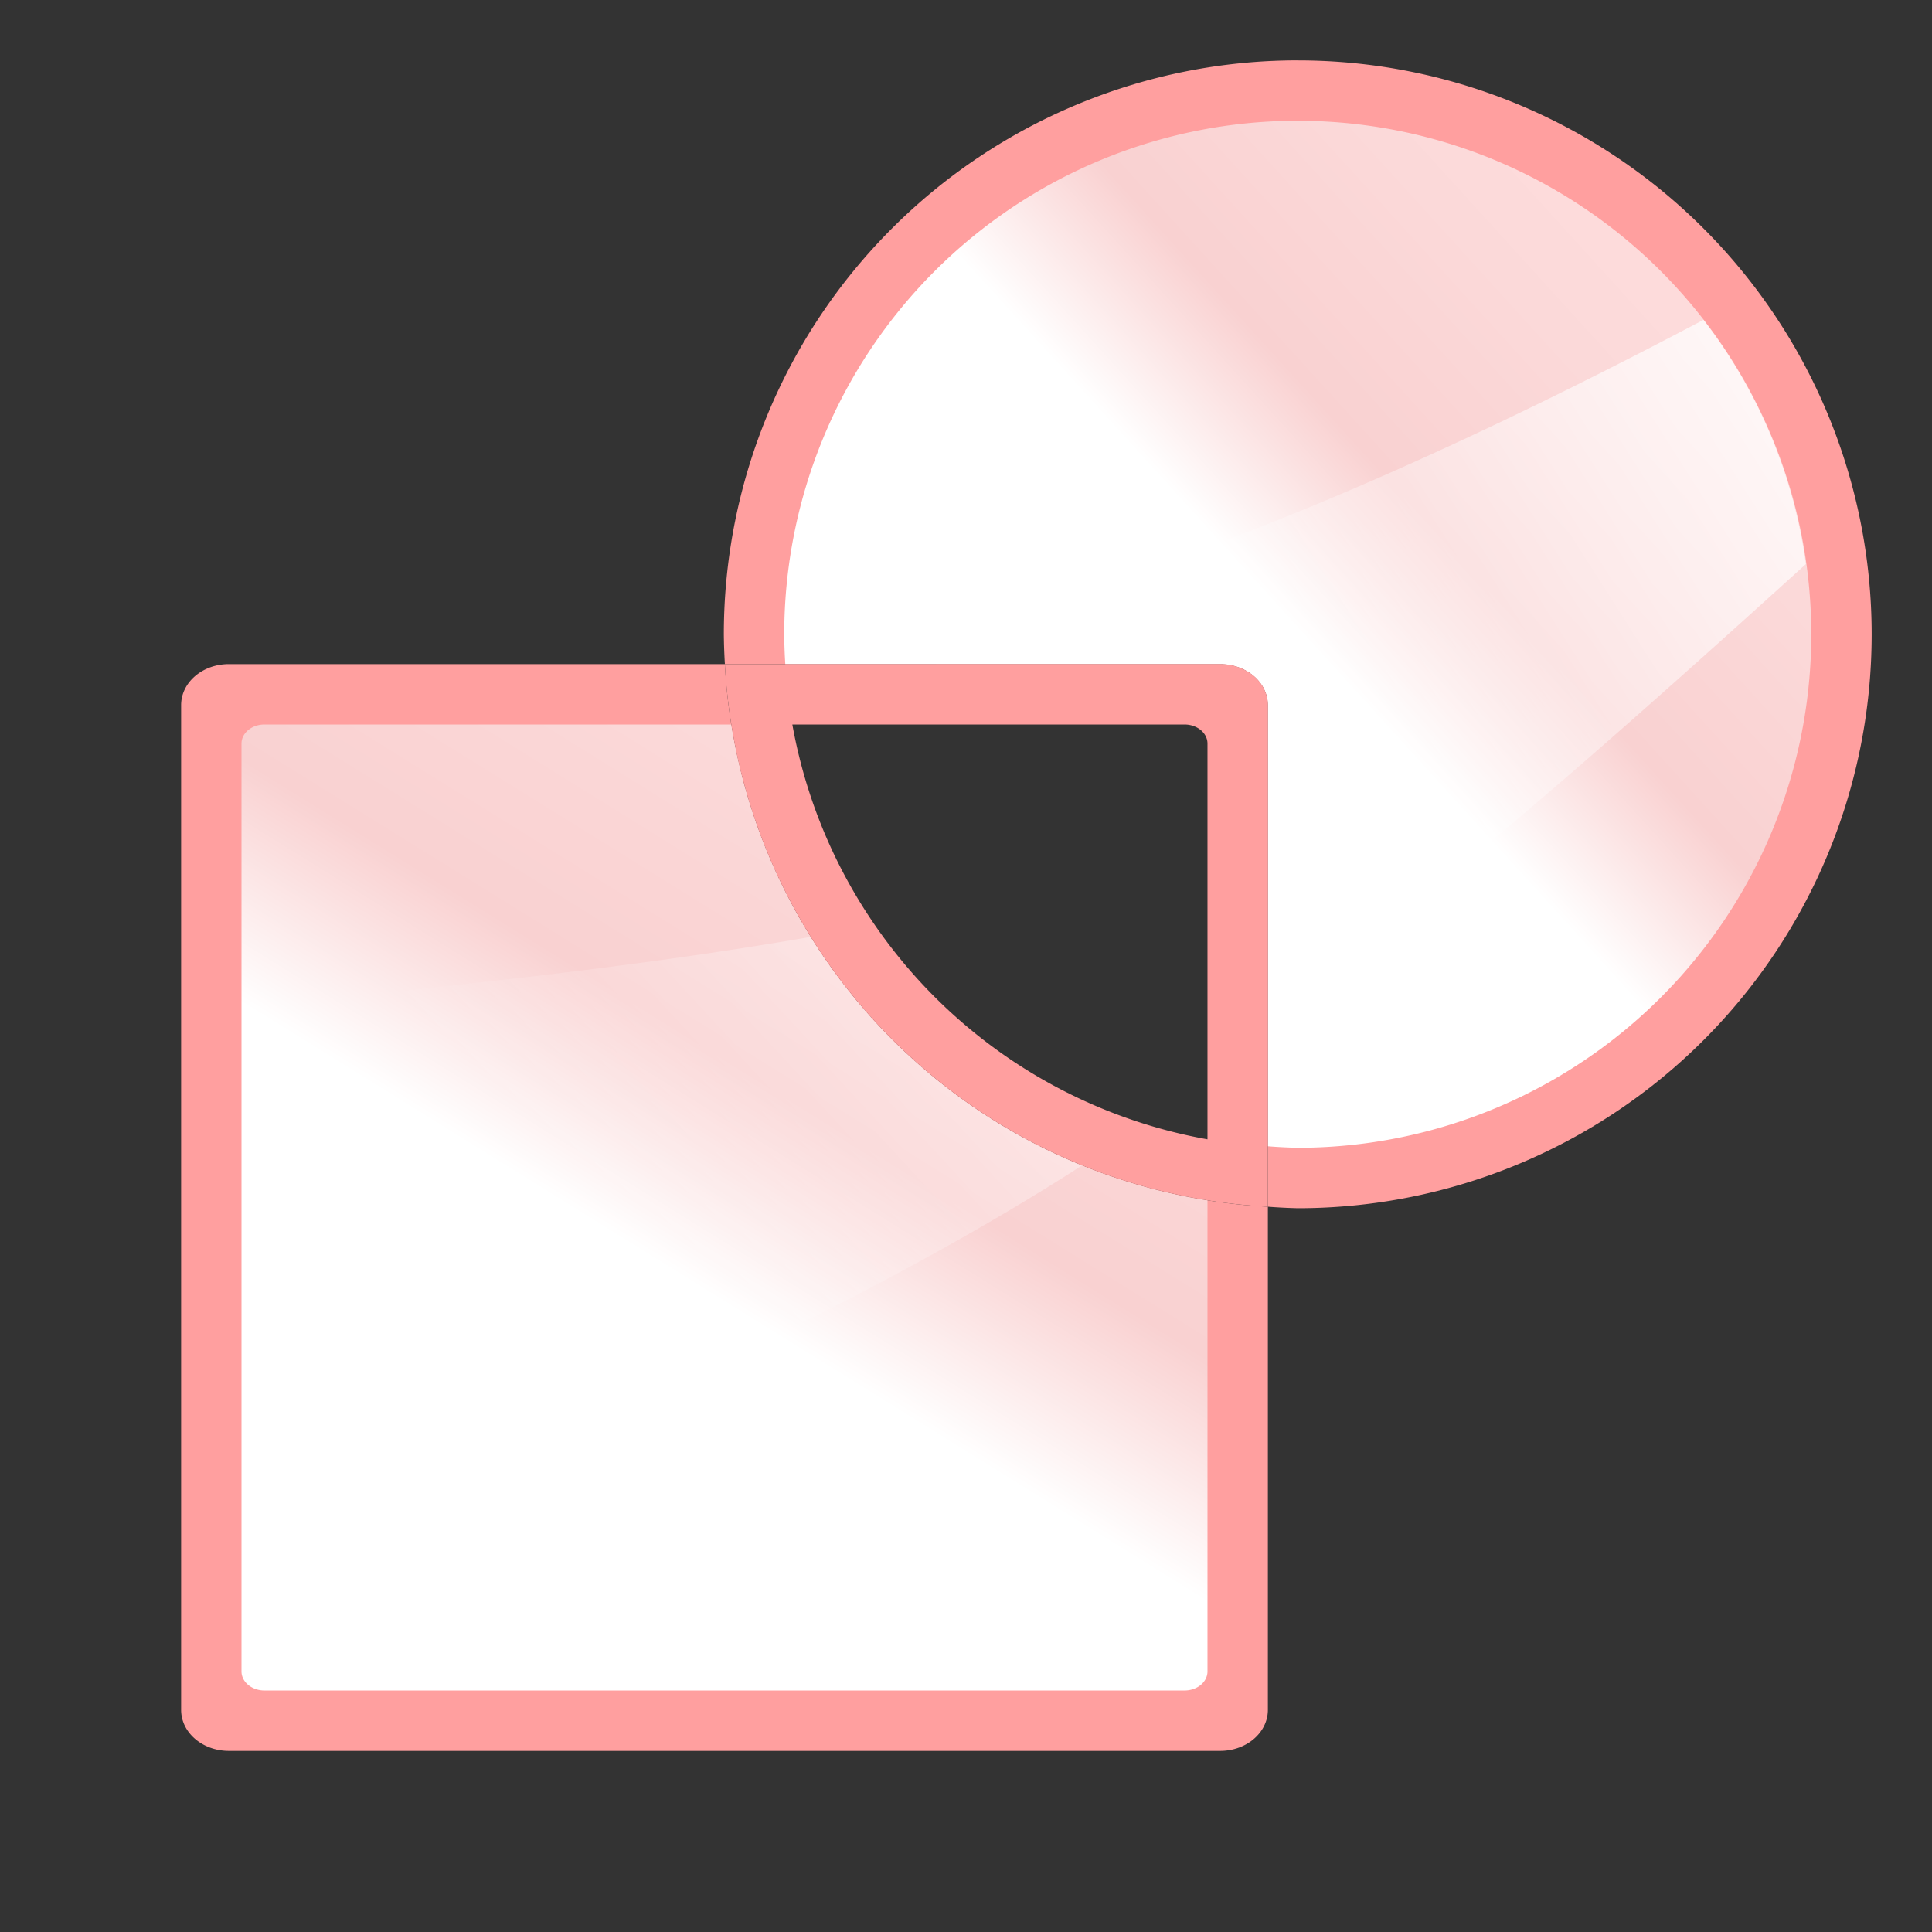 <svg height="32" viewBox="0 0 32 32" width="32" xmlns="http://www.w3.org/2000/svg" xmlns:xlink="http://www.w3.org/1999/xlink"><rect x="0" y="0" width="32" height="32" fill="#333333" stroke="none"/><linearGradient id="a" gradientTransform="matrix(.125 0 0 .125 -43.869 -2.367)" gradientUnits="userSpaceOnUse" x1="46.592" x2="118.246" y1="40" y2="40"><stop offset="0" stop-color="#ff6b6b"/><stop offset=".5" stop-color="#fc4141"/><stop offset="1" stop-color="#ff9f9f"/></linearGradient><linearGradient id="b"><stop offset="0" stop-color="#fff"/><stop offset=".426" stop-color="#fff"/><stop offset=".589" stop-color="#f9d1d1"/><stop offset=".802" stop-color="#fbd9d9"/><stop offset="1" stop-color="#fdd"/></linearGradient><linearGradient id="c" gradientUnits="userSpaceOnUse" x1="48.025" x2="84" xlink:href="#a" y1="61.974" y2="61.974"/><linearGradient id="d" gradientUnits="userSpaceOnUse" x1="12" x2="84" xlink:href="#a" y1="80" y2="80"/><linearGradient id="e" gradientUnits="userSpaceOnUse" x1="47.955" x2="124.002" xlink:href="#a" y1="42.023" y2="42.023"/><linearGradient id="f" gradientUnits="userSpaceOnUse" x1="61.385" x2="112.214" xlink:href="#b" y1="58.161" y2="11.952"/><linearGradient id="g" gradientUnits="userSpaceOnUse" x1="130.698" x2="79.868" xlink:href="#h" y1="21.194" y2="53.54"/><linearGradient id="h"><stop offset="0" stop-color="#fff"/><stop offset="1" stop-color="#fff" stop-opacity="0"/></linearGradient><linearGradient id="i" gradientTransform="matrix(0 .571 .762 0 1.524 42.985)" gradientUnits="userSpaceOnUse" x1="119.576" x2="16" xlink:href="#b" y1="23.793" y2="109.651"/><linearGradient id="j" gradientTransform="matrix(0 -1.369 -1.714 0 105.141 195.387)" gradientUnits="userSpaceOnUse" x1="102.311" x2="74.33" xlink:href="#h" y1="-5.83" y2="32"/><g transform="scale(.25)"><path d="m15.164 44c-1.753 0-3.164 1.213-3.164 2.721v66.559c0 1.508 1.411 2.721 3.164 2.721h65.672c1.753 0 3.164-1.213 3.164-2.721v-33.332a38.024 38.024 0 0 1 -35.975-35.947z" fill="url(#d)"/><path d="m17.523 48c-.844 0-1.523.564-1.523 1.266v61.469c0 .701.679 1.266 1.523 1.266h60.953c.844 0 1.523-.564 1.523-1.266v-31.207a38.024 38.024 0 0 1 -31.551-31.527z" fill="url(#i)" fill-rule="evenodd"/><path d="m53.699 62.074c-13.085 2.277-26.954 3.552-37.699 4.656v37.27c16.615-6.691 38.977-16.018 55.668-26.773a38.024 38.024 0 0 1 -17.969-15.152z" fill="url(#j)" fill-rule="evenodd"/><path d="m85.979 4a38.024 38.024 0 0 0 -38.023 38.023 38.024 38.024 0 0 0 .07 1.977h32.811c1.753 0 3.164 1.213 3.164 2.721v33.227a38.024 38.024 0 0 0 1.979.1 38.024 38.024 0 0 0 38.023-38.023 38.024 38.024 0 0 0 -38.023-38.023z" fill="url(#e)"/><path d="m85.979 8a34.021 34.021 0 0 0 -34.021 34.021 34.021 34.021 0 0 0 .07 1.979h28.809c1.753 0 3.164 1.213 3.164 2.721v29.223a34.021 34.021 0 0 0 1.979.1 34.021 34.021 0 0 0 34.021-34.021 34.021 34.021 0 0 0 -34.021-34.021z" fill="url(#f)"/><path d="m112.859 21.193c-18.021 9.507-41.002 20.085-60.623 22.102v.705h28.6c1.753 0 3.164 1.213 3.164 2.721v20.822c12.976-9.72 25.373-20.866 35.643-30.17a34.021 34.021 0 0 0 -6.783-16.18z" fill="url(#g)" fill-rule="evenodd"/><path d="m48.025 44a38.024 38.024 0 0 0 35.975 35.947v-33.227c0-1.508-1.411-2.721-3.164-2.721zm4.471 4h25.98c.844 0 1.523.564 1.523 1.266v26.217a34.021 34.021 0 0 1 -27.504-27.482z" fill="url(#c)"/></g></svg>